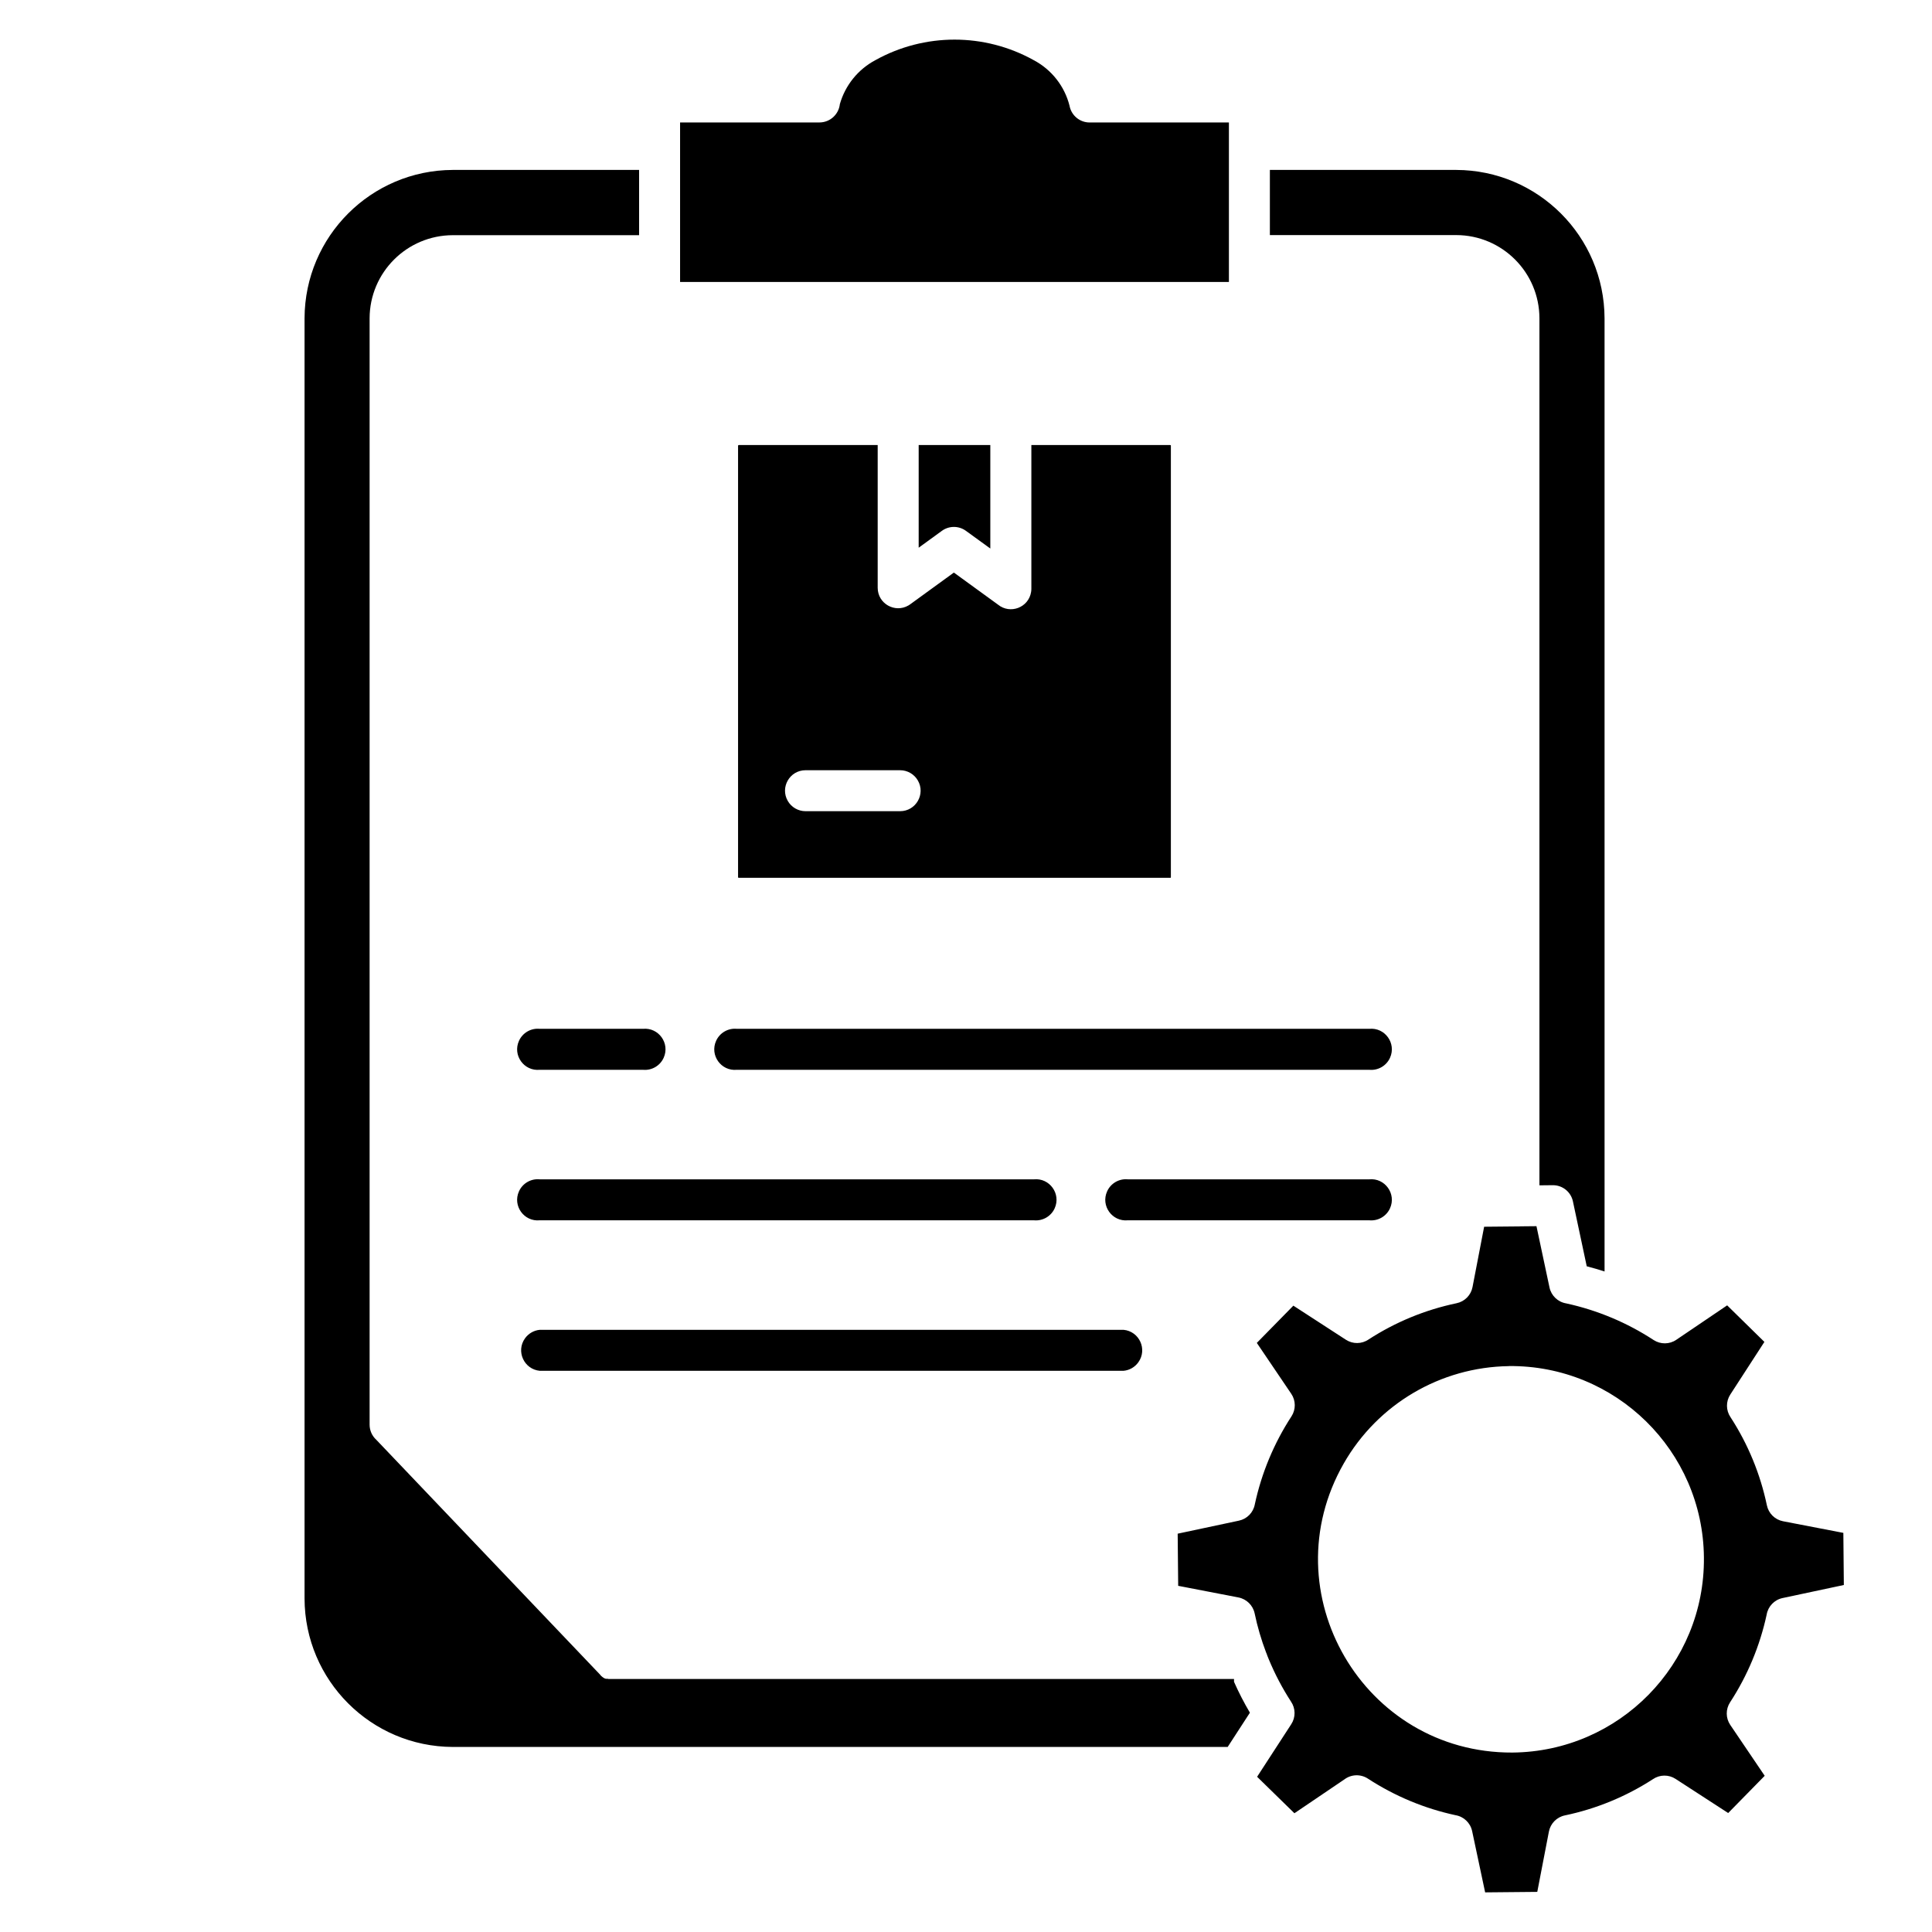 <?xml version="1.0" encoding="utf-8"?>
<svg viewBox="0 0 500 500" xmlns="http://www.w3.org/2000/svg">
  <path class="cls-1" d="M 393.598 317.374 C 393.428 317.374 393.251 317.399 393.065 317.399 C 392.879 317.399 392.782 317.399 392.644 317.399 L 384.094 317.479 L 381.088 333.084 C 380.69 335.183 379.064 336.84 376.971 337.272 C 368.855 338.966 361.124 342.151 354.172 346.664 C 352.411 347.864 350.102 347.885 348.313 346.722 L 334.721 337.905 L 325.264 347.542 L 334.183 360.719 C 335.371 362.477 335.387 364.773 334.231 366.552 C 329.698 373.511 326.479 381.241 324.737 389.36 C 324.338 391.454 322.724 393.105 320.636 393.543 L 304.781 396.915 L 304.913 410.409 L 320.512 413.42 C 322.607 413.831 324.258 415.45 324.701 417.539 C 325.419 420.986 326.409 424.369 327.664 427.661 C 327.785 427.917 327.887 428.178 327.966 428.449 C 328.094 428.778 328.227 429.11 328.365 429.439 C 329.944 433.249 331.867 436.909 334.11 440.368 C 335.314 442.131 335.339 444.443 334.173 446.227 L 325.339 459.83 L 334.993 469.265 L 347.923 460.512 C 349.697 459.169 352.127 459.084 353.992 460.293 C 357.486 462.568 361.179 464.524 365.025 466.121 C 368.792 467.688 372.686 468.907 376.671 469.767 C 378.825 470.122 380.534 471.758 380.987 473.89 L 384.353 489.744 L 397.845 489.617 L 400.855 474.012 C 401.26 471.918 402.883 470.266 404.972 469.829 C 413.092 468.136 420.828 464.949 427.785 460.442 C 429.549 459.239 431.861 459.218 433.646 460.384 L 447.253 469.211 L 456.704 459.574 L 447.786 446.4 C 446.597 444.64 446.581 442.344 447.737 440.564 C 452.251 433.644 455.457 425.961 457.205 417.886 C 457.561 415.737 459.197 414.026 461.329 413.574 L 477.183 410.197 L 477.056 396.706 L 461.452 393.698 C 459.356 393.297 457.705 391.672 457.267 389.579 C 455.569 381.459 452.377 373.724 447.855 366.765 C 446.656 365.001 446.635 362.695 447.796 360.906 L 456.624 347.283 L 446.987 337.825 L 433.816 346.743 C 432.053 347.943 429.741 347.958 427.955 346.797 C 421.057 342.281 413.379 339.068 405.319 337.315 C 403.172 336.958 401.461 335.321 401.008 333.191 L 397.636 317.334 L 393.635 317.374 L 393.598 317.374 Z M 390.497 353.537 C 418.127 353.271 440.731 375.461 440.972 403.084 L 440.972 403.12 C 441.218 430.729 419.037 453.314 391.423 453.559 L 391.381 453.559 C 352.889 453.718 328.657 412.148 347.769 378.731 C 356.549 363.378 372.788 353.802 390.475 353.552 L 390.497 353.537 Z M 176.005 66.044 L 176.005 72.971 L 318.041 72.971 L 318.041 31.698 L 281.988 31.698 C 279.431 31.698 277.242 29.866 276.788 27.344 C 275.51 22.294 272.148 18.02 267.544 15.581 C 254.796 8.479 239.276 8.479 226.522 15.581 C 222.051 17.968 218.743 22.071 217.353 26.946 C 217.06 29.641 214.791 31.681 212.078 31.691 L 176.005 31.691 L 176.005 66.04 L 176.005 66.044 Z M 237.753 115.177 L 237.753 141.746 L 243.678 137.441 C 245.536 136.035 248.093 136.008 249.98 137.378 L 256.292 141.958 L 256.292 115.177 L 237.753 115.177 Z M 266.896 115.177 L 302.862 115.177 C 302.909 115.177 302.948 115.198 302.979 115.229 L 303.021 115.273 L 303.021 115.348 L 303.021 227.031 C 303.028 227.074 303.017 227.117 302.99 227.147 C 302.958 227.175 302.916 227.187 302.872 227.18 L 191.178 227.18 C 191.136 227.187 191.098 227.175 191.061 227.147 C 191.029 227.117 191.012 227.074 191.009 227.031 L 191.009 115.348 C 191.012 115.305 191.029 115.262 191.061 115.229 C 191.093 115.198 191.136 115.182 191.178 115.177 L 227.145 115.177 L 227.145 152.14 C 227.166 156.217 231.594 158.74 235.116 156.684 C 235.264 156.6 235.409 156.503 235.547 156.401 L 246.862 148.181 L 258.274 156.471 C 261.433 159.05 266.196 157.239 266.846 153.211 C 266.896 152.929 266.916 152.647 266.916 152.358 L 266.916 115.177 L 266.896 115.177 Z M 208.467 209.935 L 232.947 209.935 C 237.028 209.935 239.58 205.518 237.54 201.986 C 236.591 200.345 234.844 199.334 232.947 199.334 L 208.467 199.334 C 204.385 199.334 201.838 203.75 203.879 207.287 C 204.822 208.922 206.574 209.935 208.467 209.935 Z M 190.715 276.862 C 186.633 277.271 183.639 273.11 185.328 269.371 C 186.266 267.282 188.439 266.029 190.715 266.259 L 354.344 266.259 C 358.425 265.849 361.418 270.01 359.736 273.75 C 358.793 275.839 356.624 277.091 354.344 276.862 L 190.715 276.862 Z M 139.696 276.862 C 135.616 277.271 132.621 273.11 134.31 269.371 C 135.247 267.282 137.422 266.029 139.696 266.259 L 166.366 266.259 C 170.449 265.849 173.442 270.01 171.758 273.75 C 170.816 275.839 168.647 277.091 166.366 276.862 L 139.696 276.862 Z M 291.908 315.812 C 287.827 316.222 284.833 312.061 286.523 308.32 C 287.46 306.232 289.634 304.981 291.908 305.21 L 354.344 305.21 C 358.425 304.799 361.418 308.96 359.736 312.701 C 358.793 314.789 356.624 316.04 354.344 315.812 L 291.908 315.812 Z M 139.696 315.812 C 135.616 316.222 132.621 312.061 134.31 308.32 C 135.247 306.232 137.422 304.981 139.696 305.21 L 267.561 305.21 C 271.642 304.799 274.636 308.96 272.953 312.701 C 272.009 314.789 269.841 316.04 267.561 315.812 L 139.696 315.812 Z M 139.696 354.763 C 135.616 354.373 133.483 349.711 135.862 346.372 C 136.761 345.11 138.156 344.304 139.696 344.156 L 290.773 344.156 C 294.86 344.543 296.991 349.206 294.61 352.547 C 293.715 353.809 292.313 354.619 290.773 354.763 L 139.696 354.763 Z M 319.362 435.253 C 320.577 437.997 321.951 440.661 323.475 443.244 L 317.721 452.11 L 117.177 452.11 C 96.015 452.024 78.886 434.879 78.817 413.719 L 78.817 82.336 C 78.903 61.187 96.025 44.057 117.177 43.978 L 165.397 43.978 L 165.397 60.866 L 117.177 60.866 C 105.301 60.894 95.679 70.515 95.654 82.39 L 95.654 368.699 C 95.654 370.197 96.281 371.619 97.39 372.62 L 155.231 433.319 L 155.318 433.419 L 155.392 433.505 L 155.451 433.592 L 155.621 433.755 L 155.705 433.83 L 155.792 433.906 L 155.871 433.968 L 155.962 434.043 L 156.051 434.112 L 156.11 434.155 L 156.143 434.155 L 156.201 434.198 L 156.255 434.235 L 156.313 434.272 L 156.377 434.315 L 156.442 434.352 L 156.485 434.352 L 156.548 434.391 L 156.58 434.391 L 156.666 434.433 L 156.712 434.433 L 156.778 434.464 L 156.84 434.464 L 156.895 434.464 L 156.963 434.464 L 157.011 434.464 L 157.081 434.464 L 157.144 434.464 L 157.209 434.464 L 157.245 434.464 L 157.32 434.491 L 157.352 434.491 L 157.448 434.523 L 157.486 434.523 L 157.56 434.523 L 157.592 434.523 L 157.631 434.523 L 157.699 434.523 L 157.757 434.523 L 157.826 434.523 L 157.902 434.523 L 157.96 434.523 L 158.029 434.523 L 158.083 434.523 L 158.157 434.523 L 158.231 434.523 L 158.306 434.523 L 319.362 434.523 L 319.362 435.253 Z M 415.26 329.057 C 413.746 328.566 412.207 328.118 410.646 327.713 L 407.071 310.916 C 406.55 308.458 404.375 306.712 401.861 306.728 L 398.404 306.764 L 398.404 82.363 C 398.376 70.488 388.755 60.866 376.88 60.84 L 328.643 60.84 L 328.643 43.978 L 376.864 43.978 C 398.036 44.046 415.185 61.191 415.256 82.363 L 415.26 329.057 Z" style="fill-rule: evenodd;"/>
</svg>